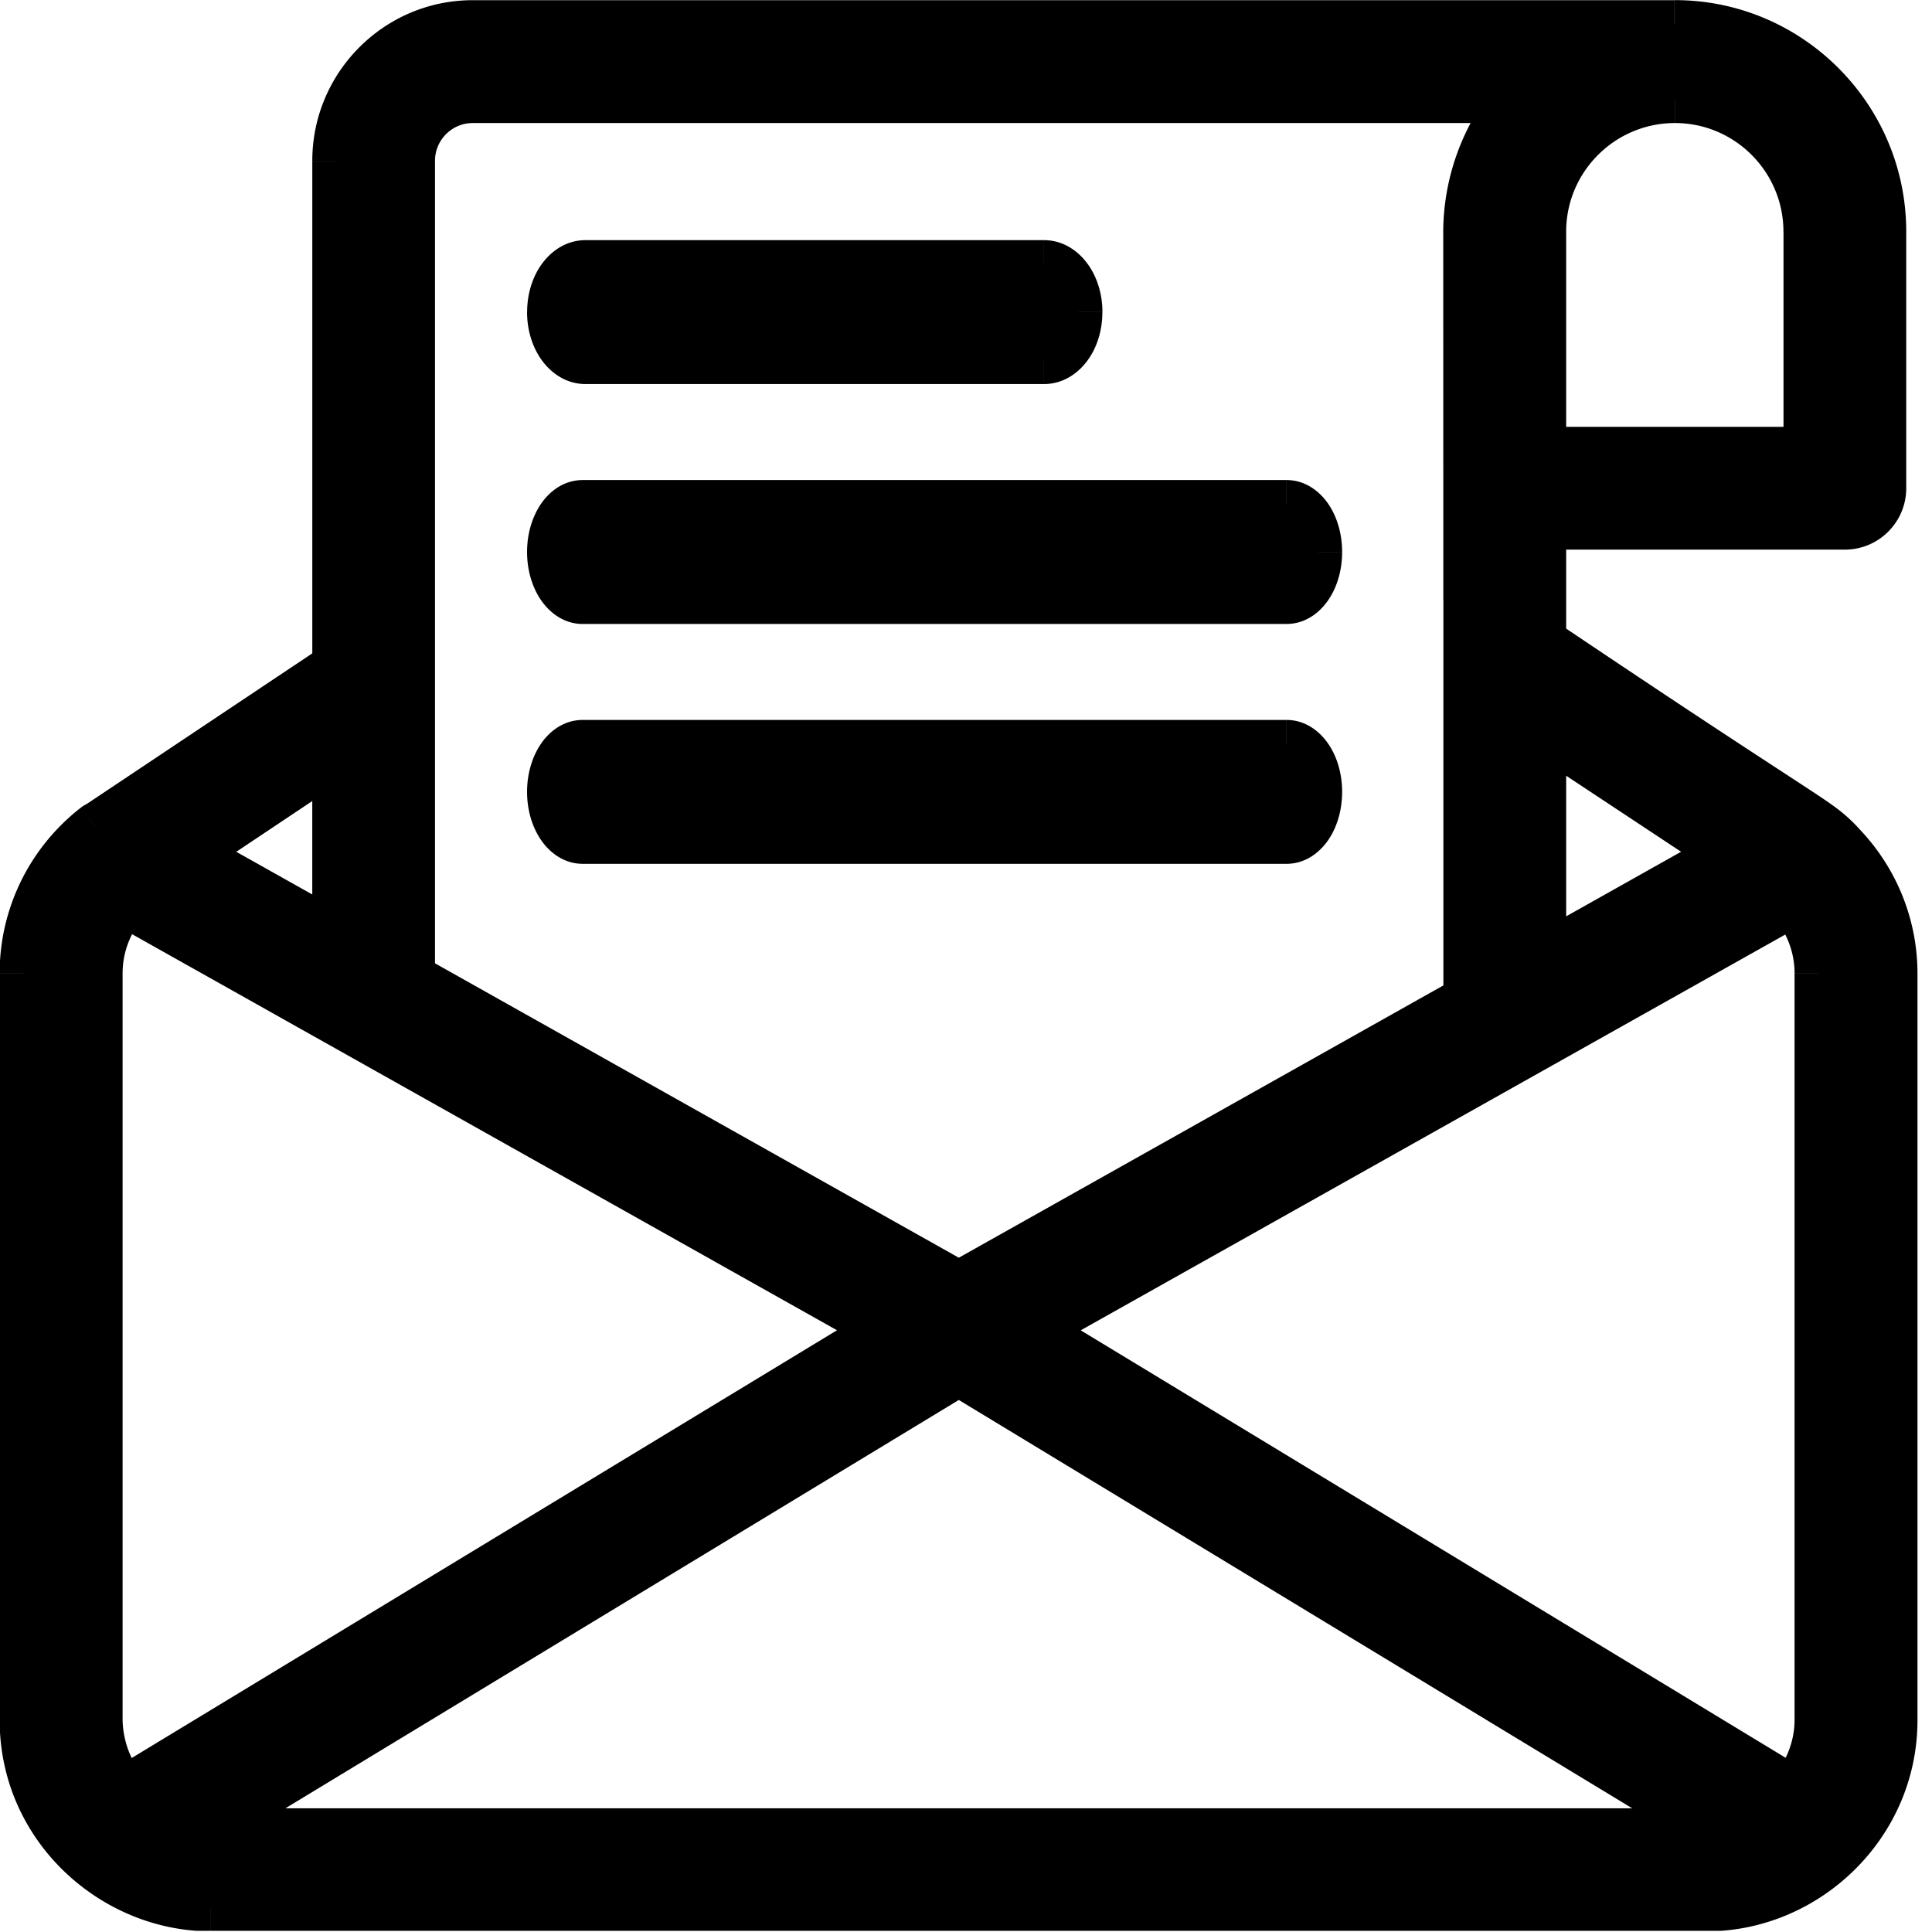 <svg viewBox="0 0 63 63" xmlns="http://www.w3.org/2000/svg" xml:space="preserve" fill-rule="evenodd" clip-rule="evenodd" stroke-linejoin="round" stroke-miterlimit="2"><g transform="matrix(.999 0 0 .988 -.088 .098)"><path fill="none" d="M.088-.1h62.635v63.726H.088z"/><clipPath id="prefix__a"><path d="M.088-.1h62.635v63.726H.088z"/></clipPath><g fill-rule="nonzero" clip-path="url(#prefix__a)"><path d="M19.2 11.784h14.964c.622 0 1.126-.709 1.126-1.583 0-.873-.504-1.582-1.126-1.582H19.2c-.622 0-1.126.709-1.126 1.582 0 .874.504 1.583 1.126 1.583zM19.11 27.62h22.968c.572 0 1.035-.709 1.035-1.583 0-.873-.463-1.582-1.035-1.582H19.11c-.572 0-1.038.709-1.038 1.582 0 .874.466 1.583 1.038 1.583zm0-7.916h22.968c.572 0 1.035-.71 1.035-1.585 0-.874-.463-1.583-1.035-1.583H19.11c-.572 0-1.038.709-1.038 1.583 0 .876.466 1.585 1.038 1.585z"/><path d="M50.427 21.07v-3.82h9.879c.674 0 1.22-.553 1.22-1.234v-8.47C61.527 3.772 58.492.7 54.759.7H15.517c-2.455 0-4.454 2.024-4.454 4.508V21.89l-7.74 5.226c-.038.023-.081.039-.118.069A6.142 6.142 0 0 0 .86 32.02v24.655c0 3.54 2.927 6.18 6.11 6.18h48.822c3.26 0 6.104-2.724 6.104-6.175V32.027a6.132 6.132 0 0 0-1.668-4.202c-.86-.93-.403-.366-9.8-6.754zm8.188 37.92L33.812 43.78 58.61 29.693c.538.663.837 1.48.837 2.328v24.65a3.7 3.7 0 0 1-.832 2.318zM3.307 56.68V32.025c0-.863.3-1.682.846-2.34L28.96 43.777 4.14 58.999a3.858 3.858 0 0 1-.832-2.324v.005zm52.815 3.668c-.114.012-.224.03-.337.03H6.963c-.107 0-.21-.018-.317-.027l24.74-15.17 24.736 15.165v.002zm.339-32.28-6.036 3.43V24.03l6.036 4.038zm2.622-20.522v7.235h-8.658V7.544c0-2.411 1.944-4.374 4.336-4.374 2.385 0 4.324 1.965 4.324 4.376h-.002zM13.507 5.21c0-1.123.904-2.035 2.012-2.035h34.033a6.97 6.97 0 0 0-1.57 4.373c.008 26.425.006-3.134.006 25.341l-16.6 9.433-17.881-10.16V5.21zm-2.441 25.566-4.757-2.702 4.757-3.213v5.915z"/><path d="M50.427 21.07h-.782v.422l.346.235.436-.656zm0-3.82v-.79h-.782v.79h.782zm-39.364 4.637.434.659.348-.233v-.423h-.782v-.003zm-7.74 5.229.411.675.023-.016-.434-.659zm-.118.069.484.622-.484-.625v.003zm57.022.64-.572.54.004.004.568-.544zM58.615 58.99l-.407.677.581.354.43-.526-.604-.505zM33.812 43.78l-.385-.692-1.168.664 1.148.704.405-.677zM58.61 29.693l.606-.503-.416-.513-.572.325.385.69h-.003zm-54.457-.007.384-.69-.568-.321-.418.503.602.508zM28.96 43.779l.407.677 1.146-.702-1.168-.663-.385.688zM4.14 59.001l-.604.503.43.526.579-.352-.407-.677h.002zm51.983 1.347.072.787 2.35-.226-2.018-1.238-.407.677h.003zm-49.474 0-.407-.674-2.043 1.25 2.38.213.068-.786.002-.003zm24.738-15.167.407-.677-.407-.251-.407.251.407.677zm25.075-17.113.384.69 1.117-.636-1.07-.715-.43.663-.001-.002zm-6.036 3.43h-.78v1.355l1.164-.664-.384-.69zm0-7.468.434-.66-1.214-.813v1.473h.782-.002zm8.658-9.25v.792h.784v-.791h-.784zm-8.656 0h-.782v.792h.782v-.791zm4.334-11.61v.792h.077l.074-.014-.151-.778zm0 .002V2.38h-.077l-.077.016.154.777zM49.55 3.17l.601.508 1.072-1.3H49.55v.792zm-1.571 4.376h-.782.782zm.007 25.34.384.692.398-.229v-.462h-.782zm-16.6 9.434-.384.69.384.218.384-.217-.384-.691zM13.505 32.16h-.785v.464l.4.229.385-.693zm-2.442-1.387-.384.691 1.166.664v-1.355h-.782zm-4.756-2.7-.434-.66-1.063.716 1.113.632.384-.691v.002zm4.756-3.215h.782v-1.48l-1.216.822.434.658zM19.2 12.576h14.965v-1.583H19.2v1.583zm14.965 0c.627 0 1.122-.357 1.431-.792.31-.434.475-.997.475-1.583h-1.562c0 .29-.086.52-.183.657a.372.372 0 0 1-.12.119c-.025.016-.038.016-.04.016v1.583zm1.908-2.375c0-.585-.167-1.146-.477-1.582-.31-.435-.804-.792-1.43-.792V9.41c.002 0 .015 0 .04.014a.445.445 0 0 1 .12.12c.097.138.18.367.18.657h1.567zm-1.908-2.374H19.2V9.41h14.965V7.827zm-14.965 0c-.626 0-1.121.357-1.43.792-.31.434-.476.997-.476 1.582h1.565c0-.29.083-.519.18-.656a.415.415 0 0 1 .12-.121c.025-.014.039-.014.041-.014V7.827zm-1.908 2.374c0 .586.167 1.146.477 1.583.31.435.805.792 1.431.792v-1.583c-.002 0-.016 0-.04-.016a.396.396 0 0 1-.12-.12 1.155 1.155 0 0 1-.181-.656H17.29zm1.82 18.21h22.968v-1.583H19.11v1.583zm22.968 0c.633 0 1.105-.39 1.385-.817.283-.435.432-.988.432-1.558h-1.564c0 .305-.082.543-.174.682-.095.146-.138.11-.08.11v1.583zm1.817-2.375c0-.571-.149-1.123-.432-1.555-.28-.43-.755-.819-1.385-.819v1.583c-.06 0-.016-.037.079.11.09.137.174.377.174.681h1.564zm-1.817-2.374H19.11v1.583h22.968v-1.583zm-22.968 0c-.633 0-1.108.389-1.386.817-.282.434-.434.986-.434 1.557h1.567c0-.304.081-.542.172-.681.095-.147.14-.11.081-.11v-1.583zm-1.82 2.374c0 .572.152 1.123.434 1.556.28.428.753.819 1.386.819v-1.583c.059 0 .014.036-.081-.11-.09-.137-.172-.377-.172-.682H17.29zm1.82-5.542h22.968v-1.583H19.11v1.583zm22.968 0c.633 0 1.105-.39 1.385-.819.283-.434.432-.985.432-1.555h-1.564c0 .302-.082.542-.174.682-.095.146-.138.11-.08.11v1.582zm1.817-2.376c0-.57-.149-1.121-.432-1.556-.28-.427-.755-.818-1.385-.818v1.582c-.06 0-.016-.036.079.11.09.14.174.38.174.682h1.564zm-1.817-2.374H19.11v1.582h22.968v-1.582zm-22.968 0c-.633 0-1.108.39-1.386.818-.282.435-.434.984-.434 1.556h1.567c0-.302.081-.542.172-.682.097-.146.14-.11.081-.11v-1.582zm-1.82 2.374c0 .572.152 1.125.434 1.557.28.428.753.82 1.386.82V18.91c.059 0 .014.037-.081-.11-.09-.139-.172-.379-.172-.683H17.29zM51.21 21.07v-3.82h-1.564v3.82h1.564zm-.782-3.029h9.879V16.46h-9.879v1.583zm9.879 0c1.105 0 2.003-.908 2.003-2.026h-1.567a.441.441 0 0 1-.436.443v1.583zm2.003-2.026v-8.47h-1.567v8.47h1.567zm0-8.47c0-4.211-3.387-7.64-7.55-7.64v1.585c3.3 0 5.983 2.718 5.983 6.055h1.567zm-7.55-7.64-.048.005h-.007.045v1.58h.052-.043V-.094zm-.012.002h-39.23v1.583h39.23V-.092zm-39.23 0c-2.887 0-5.236 2.38-5.236 5.3h1.564c0-2.047 1.648-3.717 3.674-3.717V-.092h-.002zm-5.236 5.3V21.89h1.564V5.208h-1.564zm.348 16.023-7.74 5.226.868 1.318 7.74-5.229-.868-1.315zm-7.717 5.21.022-.011-.025.011c-.03.016-.106.055-.187.12l.967 1.246-.056.039-.016.009.011-.007.023-.011c.02-.01.05-.026.081-.046l-.82-1.35zm-.19.12A6.943 6.943 0 0 0 .077 32.02H1.64a5.35 5.35 0 0 1 2.048-4.213l-.965-1.247h-.002zM.077 32.02v24.655H1.64V32.022H.077v-.002zm0 24.653c0 4.002 3.305 6.971 6.892 6.971v-1.582c-2.778 0-5.328-2.31-5.328-5.39H.077zm6.892 6.971h48.822v-1.582H6.97v1.582zm48.822 0c3.68 0 6.886-3.065 6.886-6.967h-1.564c0 3.001-2.48 5.385-5.322 5.385v1.582zm6.886-6.967v-24.65h-1.564v24.65h1.564zm0-24.65a6.935 6.935 0 0 0-1.88-4.746l-1.138 1.088a5.336 5.336 0 0 1 1.454 3.66h1.564v-.002zm-1.876-4.742a5.214 5.214 0 0 0-.665-.633c-.255-.202-.601-.437-1.18-.82-1.168-.775-3.4-2.227-8.093-5.42l-.872 1.315c4.702 3.198 6.942 4.657 8.109 5.43.59.391.879.588 1.073.744.174.137.272.237.482.464l1.144-1.08h.002zm-1.78 31.028-24.805-15.21-.809 1.353 24.803 15.21.812-1.353zM34.195 44.47l.323-.183.063-.037.014-.007s-1.063-.304-.767-1.381l-.232.133-.136.077-.034.019h-.002s-.3 1.08.764 1.383l.007-.004.608-.343 24.193-13.742-.769-1.382-24.19 13.742-.606.343-.01.005c1.068.302.77 1.381.77 1.381v-.002l.035-.02.136-.076.233-.133h.002c.298-1.08-.766-1.383-.766-1.381h-.003l-.01.007-.066.036-.321.183.764 1.382zm23.81-14.273c.43.526.66 1.167.66 1.823h1.565a4.488 4.488 0 0 0-1.013-2.827l-1.211 1.002v.002zm.66 1.823v24.655h1.565V32.022h-1.564v-.002zm0 24.653c0 .608-.212 1.274-.653 1.811l1.208 1.009a4.509 4.509 0 0 0 1.01-2.82h-1.564zm-54.575.004v-24.65H2.525v24.65h1.564zm0-24.65c0-.673.235-1.313.665-1.832L3.55 29.179a4.46 4.46 0 0 0-1.026 2.848h1.564zm-.318-1.65 23.95 13.606.796.453.048.027.018.01c1.058-.312.757-1.385.757-1.385l-.07-.04-.192-.108-.002-.003s.298 1.075-.764 1.382h-.003l.039.023.23.128.764-1.382-.226-.128-.038-.023h-.005l-.004-.004c-1.063.306-.764 1.381-.762 1.384l.005.002.192.11.068.039s-.301-1.075.76-1.387l.008.005-.009-.005-.047-.025-.796-.453L4.535 28.996l-.764 1.382zm24.785 12.725L3.734 58.324l.81 1.354 24.821-15.222-.81-1.354zM4.74 58.496a3.074 3.074 0 0 1-.65-1.819H2.524c0 .924.346 2.018 1.01 2.827l1.205-1.006v-.002zm51.307 1.063c-.18.019-.197.025-.262.025v1.586c.162 0 .368-.03.409-.035l-.147-1.576zm-.262.025H6.963v1.586h48.822v-1.586zm-48.822 0c-.064 0-.06-.006-.247-.022L6.58 61.14c.02 0 .233.03.383.03v-1.586zm.09 1.441L31.79 45.858l-.81-1.354L6.24 59.671l.812 1.354h.002zM30.98 45.858l24.734 15.165.813-1.352-24.737-15.167-.81 1.354zM56.08 27.377l-6.036 3.43.768 1.382 6.034-3.43-.769-1.382h.003zm-4.87 4.122V24.03h-1.564V31.5h1.564zm-1.214-6.808 6.036 4.038.861-1.322-6.035-4.038-.862 1.322zm8.308-17.145v7.235h1.564V7.546h-1.566.002zm.782 6.443h-8.658v1.583h8.658v-1.583zm-7.876.792V7.544h-1.564v7.237h1.564zm0-7.237c0-1.972 1.592-3.582 3.55-3.582V2.379c-2.82 0-5.114 2.315-5.114 5.165h1.564zm3.703-3.596h.002l-.307-1.555.305 1.555zm-.151.014c1.953 0 3.54 1.61 3.54 3.584h1.566c0-2.85-2.29-5.165-5.104-5.17v1.586h-.002zM14.287 5.208c0-.686.554-1.246 1.23-1.246V2.379c-1.542 0-2.797 1.27-2.797 2.83h1.567zm1.23-1.246h34.035V2.379H15.517v1.583zm33.434-1.3a7.78 7.78 0 0 0-1.754 4.884h1.566c0-1.384.504-2.795 1.388-3.866l-1.2-1.018zm-1.754 4.884L47.2 18.65v1.05l.002.02c0 .02.543.714 1.368.487.136-.215.195-.475.197-.491v-.442.005c0 .004-.771.782-1.565.03v-.035 13.612h1.565V19.232c-.791-.753-1.565.025-1.565.032v.384c0-.016.064-.277.197-.492.825-.229 1.366.467 1.368.487v-.995c0-1.388-.005-4.496-.005-11.102h-1.566zm.407 24.65-16.195 9.202-.407.231-.005.002-.002.003c-.294 1.077.769 1.379.769 1.379h.004c.002-.005.011-.01.023-.014l.09-.052.156-.09c-1.062-.302-.769-1.379-.769-1.379l-.006.005-.043.023-.217.123.768 1.382.215-.124.045-.023.007-.007h.002s.296-1.08-.764-1.381h-.002l-.158.091-.09.05-.023.014h-.003s1.063.302.77 1.38h-.003.004l.405-.23c1.092-.624 4.817-2.74 16.193-9.203l-.764-1.382zM31.77 41.63 13.89 31.469l-.769 1.381 17.882 10.16.768-1.381zm-17.483-9.467V5.21H12.72v26.952h1.567zm-2.842-2.08-4.756-2.7-.766 1.379 4.756 2.703.769-1.381h-.003zM6.741 28.73l4.756-3.212-.868-1.317-4.756 3.213.868 1.316zm3.54-3.87v5.914h1.564v-5.915h-1.564z"/></g></g></svg>

